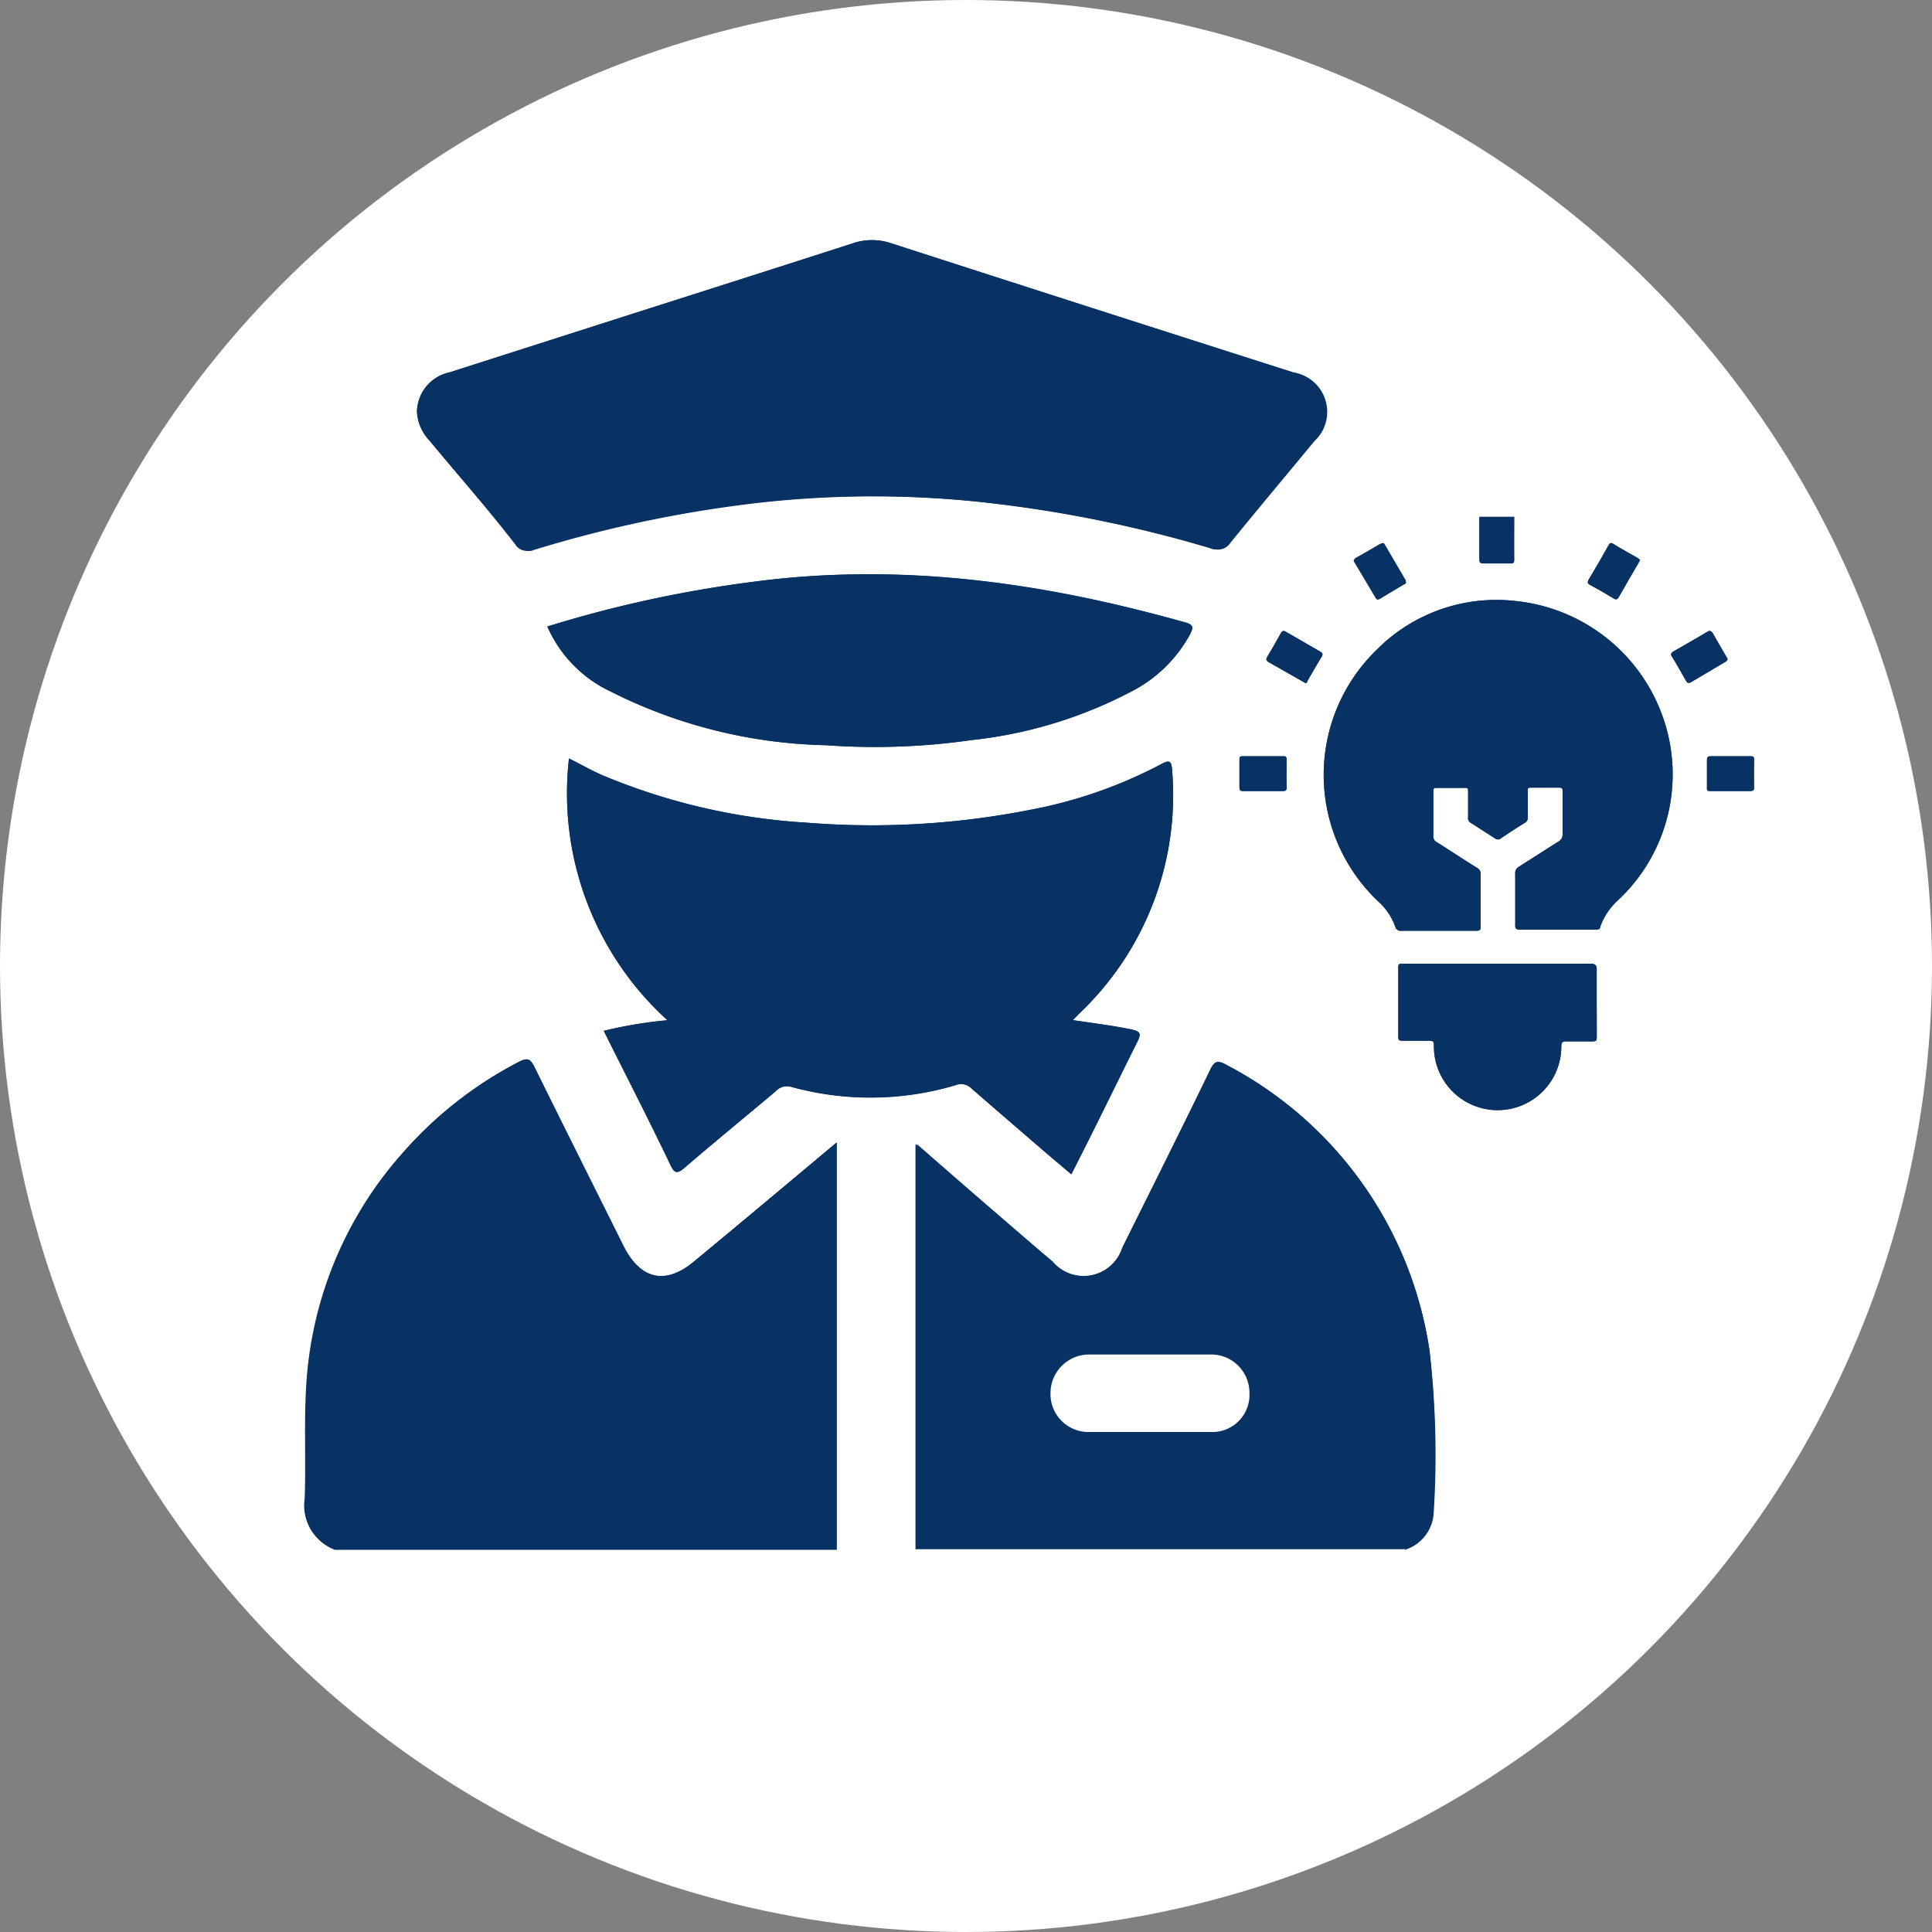<svg xmlns="http://www.w3.org/2000/svg" id="Layer_1" data-name="Layer 1" viewBox="0 0 91 91"><rect x="0" y="0" width="91" height="91" fill="#808080" stroke="none"/><defs><style>.cls-1{fill:#fff;}.cls-2{fill:#083264;}</style></defs><circle class="cls-1" cx="45.5" cy="45.5" r="45.5"></circle><path class="cls-2" d="M32.7,59.41c2.21-1.83,4.41-3.67,6.71-5.6V73a1.29,1.29,0,0,1-.16-.92c0-5.7,0-11.4,0-17.11a1.58,1.58,0,0,0-.06-.7c-.82.6-1.54,1.29-2.31,1.92-1.41,1.16-2.79,2.35-4.22,3.5a2,2,0,0,1-3.34-.73q-2.05-4.09-4.09-8.19c-.36-.72-.44-.76-1.13-.35A18,18,0,0,0,14.8,63.61a32.45,32.45,0,0,0-.23,7.44,1.84,1.84,0,0,0,1,1.65c.1,0,.21.12.18.27a2.2,2.2,0,0,1-1.4-2.38c.08-2.17-.09-4.34.18-6.5A18,18,0,0,1,19,54.27,18.69,18.69,0,0,1,24.47,50c.4-.2.52-.1.7.25,1.39,2.82,2.8,5.63,4.2,8.44C30.17,60.28,31.34,60.54,32.7,59.41Z"></path><path class="cls-2" d="M45,51.12a14.07,14.07,0,0,1-7.72.08.72.72,0,0,0-.75.21c-1.43,1.2-2.87,2.38-4.29,3.6-.33.28-.46.28-.66-.13-1-2.1-2.08-4.19-3.14-6.32a20.73,20.73,0,0,1,3-.5,14.43,14.43,0,0,1-4.64-12.33c.56.28,1.08.58,1.62.81A29.41,29.41,0,0,0,38,38.75a38.44,38.44,0,0,0,10.49-.6A21.76,21.76,0,0,0,54.68,36c.39-.21.5-.19.53.3a14.16,14.16,0,0,1-4.4,11.46l-.28.29c1,.15,1.85.25,2.72.43.48.1.52.2.3.63-1,2-2,4.08-3.09,6.2l-1.24-1.05c-1.16-1-2.32-2-3.47-3A.69.69,0,0,0,45,51.12Z"></path><path class="cls-2" d="M55.82,29.31c.44.12.38.27.23.57a6.51,6.51,0,0,1-2.76,2.69,21,21,0,0,1-7.54,2.29,32,32,0,0,1-6.85.24,23.58,23.58,0,0,1-10.12-2.52,6.09,6.09,0,0,1-3-3.07,57.3,57.3,0,0,1,9.65-2.1C42.41,26.48,49.15,27.45,55.82,29.31Z"></path><path class="cls-2" d="M20.22,20.74a2.13,2.13,0,0,1-.58-1.35,1.93,1.93,0,0,1,1.53-1.85l7-2.24c4-1.28,8-2.55,12-3.84a2.8,2.8,0,0,1,1.81,0q9.47,3.06,18.93,6.08a1.88,1.88,0,0,1,1,3.24c-1.32,1.6-2.65,3.18-3.95,4.78a.69.69,0,0,1-.86.27,60.53,60.53,0,0,0-11.14-2.21,48.35,48.35,0,0,0-11.53.23,58.78,58.78,0,0,0-9.27,2.05.61.61,0,0,1-.76-.22C23,24,21.58,22.38,20.22,20.74Z"></path><path class="cls-2" d="M67.53,71.25A1.93,1.93,0,0,1,66.17,73a.21.21,0,0,1,.13-.24,2,2,0,0,0,1.13-2,32.09,32.09,0,0,0-.61-8.8A18,18,0,0,0,57.9,50.42c-.49-.28-.57-.25-.86.32-1.27,2.53-2.54,5.07-3.8,7.6l-.27.54a2.08,2.08,0,0,1-3.49.68L45,55.68c-.51-.44-1-.91-1.57-1.31a1.3,1.3,0,0,0-.08.69v17a1.29,1.29,0,0,1-.16.92c0-.14,0-.28,0-.41V53.89L46.75,57c.94.81,1.88,1.63,2.83,2.43a1.91,1.91,0,0,0,3.28-.65c1.39-2.8,2.79-5.59,4.15-8.4.2-.41.35-.44.75-.22a18.18,18.18,0,0,1,9.58,13.52A42.64,42.64,0,0,1,67.53,71.25Z"></path><path class="cls-2" d="M39.41,53.81V73H15.78a2.2,2.2,0,0,1-1.4-2.38c.08-2.17-.09-4.34.18-6.5A18,18,0,0,1,19,54.27,18.69,18.69,0,0,1,24.47,50c.4-.2.52-.1.7.25,1.39,2.82,2.8,5.63,4.2,8.44.8,1.59,2,1.85,3.33.72C34.91,57.58,37.11,55.74,39.41,53.81Z"></path><path class="cls-2" d="M67.34,63.67a18.18,18.18,0,0,0-9.58-13.52c-.4-.22-.55-.19-.75.22-1.36,2.81-2.76,5.6-4.15,8.4a1.91,1.91,0,0,1-3.28.65c-.95-.8-1.89-1.62-2.83-2.43l-3.63-3.1V72.56c0,.13,0,.27,0,.41h23a1.93,1.93,0,0,0,1.36-1.72A42.64,42.64,0,0,0,67.34,63.67ZM57.06,67.45c-1.92,0-3.85,0-5.77,0a1.79,1.79,0,0,1-1.81-1.85,1.82,1.82,0,0,1,1.86-1.8c.94,0,1.89,0,2.83,0s1.88,0,2.82,0a1.8,1.8,0,0,1,1.86,1.8A1.75,1.75,0,0,1,57.06,67.45Z"></path><path class="cls-2" d="M61.8,20.77c-1.32,1.6-2.65,3.18-3.95,4.78a.69.69,0,0,1-.86.27,60.53,60.53,0,0,0-11.14-2.21,48.35,48.35,0,0,0-11.53.23,58.78,58.78,0,0,0-9.27,2.05.61.61,0,0,1-.76-.22C23,24,21.58,22.38,20.22,20.74a2.13,2.13,0,0,1-.58-1.35,1.93,1.93,0,0,1,1.53-1.85l7-2.24c4-1.28,8-2.55,12-3.84a2.8,2.8,0,0,1,1.81,0q9.47,3.06,18.93,6.08A1.88,1.88,0,0,1,61.8,20.77Z"></path><path class="cls-2" d="M53.55,49.11c-1,2-2,4.08-3.09,6.2l-1.24-1.05c-1.16-1-2.32-2-3.47-3a.69.69,0,0,0-.75-.15,14.07,14.07,0,0,1-7.72.08.72.72,0,0,0-.75.21c-1.43,1.2-2.87,2.38-4.29,3.6-.33.28-.46.28-.66-.13-1-2.1-2.08-4.19-3.14-6.32a20.73,20.73,0,0,1,3-.5,14.43,14.43,0,0,1-4.64-12.33c.56.28,1.08.58,1.62.81A29.41,29.41,0,0,0,38,38.75a38.44,38.44,0,0,0,10.49-.6A21.76,21.76,0,0,0,54.68,36c.39-.21.5-.19.53.3a14.16,14.16,0,0,1-4.4,11.46l-.28.29c1,.15,1.85.25,2.72.43C53.73,48.58,53.77,48.68,53.55,49.11Z"></path><path class="cls-2" d="M56.05,29.88a6.51,6.51,0,0,1-2.76,2.69,21,21,0,0,1-7.54,2.29,32,32,0,0,1-6.85.24,23.58,23.58,0,0,1-10.12-2.52,6.09,6.09,0,0,1-3-3.07,57.3,57.3,0,0,1,9.65-2.1c6.93-.93,13.67,0,20.34,1.9C56.26,29.43,56.2,29.58,56.05,29.88Z"></path><path class="cls-2" d="M60.6,37.1c0,.14-.06.16-.18.16H58.58c-.13,0-.2,0-.2-.17,0-.44,0-.87,0-1.31,0-.11,0-.16.16-.16.64,0,1.28,0,1.93,0,.11,0,.13.05.13.15C60.6,36.21,60.59,36.66,60.6,37.1Z"></path><path class="cls-2" d="M62.26,30.92c-.23.37-.45.76-.67,1.14,0,0,0,.11-.11.11l-.12-.07-1.6-.91c-.13-.08-.14-.14-.06-.27.21-.35.42-.71.62-1.08.08-.14.14-.15.27-.07l1.59.92C62.28,30.75,62.33,30.79,62.26,30.92Z"></path><path class="cls-2" d="M63.81,26.48c-.07-.1,0-.14.06-.2.39-.21.77-.44,1.15-.66.07,0,.13-.09.19,0l1,1.71,0,.08c0,.07-.06.08-.1.1L65,28.2c-.1.05-.15.06-.21-.05Z"></path><path class="cls-2" d="M69.68,26.34c0-.67,0-1.34,0-2a.55.55,0,0,1,.09.39v1.44c0,.29,0,.31.31.32h.84c.28,0,.31,0,.31-.32V24.72a.55.55,0,0,1,.09-.39c0,.67,0,1.34,0,2,0,.15,0,.21-.2.2H69.88C69.72,26.55,69.68,26.49,69.68,26.34Z"></path><path class="cls-2" d="M75.21,45.68c0,1,0,2.08,0,3.13,0,.18,0,.25-.24.24-.39,0-.79,0-1.19,0-.2,0-.24.06-.24.24a3,3,0,0,1-6,0c0-.21,0-.28-.27-.27-.4,0-.8,0-1.19,0-.14,0-.22,0-.22-.19,0-1.09,0-2.17,0-3.26,0-.21.11-.18.24-.18h8.81C75.16,45.41,75.22,45.46,75.21,45.68Z"></path><path class="cls-2" d="M74.83,27.3c.32-.53.63-1.07.93-1.61.06-.1.11-.15.23-.07.37.23.76.44,1.14.66l.12.09-.07.14c-.31.53-.62,1.06-.92,1.59-.07.13-.13.17-.27.08-.36-.22-.72-.43-1.1-.63C74.77,27.48,74.76,27.43,74.83,27.3Z"></path><path class="cls-2" d="M78.66,35.06a8.11,8.11,0,0,1-2.47,7.36,3.11,3.11,0,0,0-.81,1.21c0,.14-.13.16-.26.16H73.35c-.58,0-1.16,0-1.74,0-.21,0-.25-.06-.24-.26,0-.79,0-1.57,0-2.36a.34.34,0,0,1,.18-.35l1.85-1.18a.37.37,0,0,0,.2-.35q0-1,0-2c0-.15,0-.2-.2-.19H72.12c-.13,0-.17,0-.16.16v1.23a.26.26,0,0,1-.13.26c-.39.24-.77.49-1.14.74a.21.21,0,0,1-.27,0l-1.14-.73a.25.25,0,0,1-.13-.27c0-.39,0-.79,0-1.19,0-.16,0-.2-.2-.19H67.7c-.16,0-.19,0-.19.2,0,.68,0,1.37,0,2.06a.3.3,0,0,0,.17.3c.63.4,1.25.81,1.88,1.2a.32.32,0,0,1,.18.32c0,.81,0,1.61,0,2.42,0,.17,0,.23-.22.23H66a.25.25,0,0,1-.28-.19,2.93,2.93,0,0,0-.79-1.18,8.2,8.2,0,0,1-.11-11.84,7.94,7.94,0,0,1,6.58-2.32A8.24,8.24,0,0,1,78.66,35.06Z"></path><path class="cls-2" d="M81.29,31.16l-1.69,1-.07,0c-.08,0-.09-.06-.12-.1-.22-.38-.43-.77-.67-1.15-.07-.12,0-.16.07-.22.54-.31,1.09-.62,1.62-.94.13-.08.18,0,.25.08.2.37.42.73.63,1.1C81.36,31,81.42,31.08,81.29,31.16Z"></path><path class="cls-2" d="M82.62,37.08c0,.16-.06.18-.2.18H80.58c-.15,0-.19,0-.18-.19,0-.42,0-.85,0-1.27,0-.16.06-.18.19-.18.61,0,1.23,0,1.84,0,.14,0,.19,0,.19.19C82.61,36.23,82.61,36.66,82.62,37.08Z"></path><path class="cls-2" d="M71.32,26.34c0,.15,0,.21-.2.2H69.88c-.16,0-.2-.05-.2-.2,0-.67,0-1.34,0-2h1.64C71.32,25,71.31,25.67,71.32,26.34Z"></path><path class="cls-2" d="M76.19,42.42a3.11,3.11,0,0,0-.81,1.21c0,.14-.13.16-.26.16H73.35c-.58,0-1.16,0-1.74,0-.21,0-.25-.06-.24-.26,0-.79,0-1.57,0-2.36a.34.34,0,0,1,.18-.35l1.85-1.18a.37.37,0,0,0,.2-.35q0-1,0-2c0-.15,0-.2-.2-.19H72.12c-.13,0-.17,0-.16.16v1.23a.26.26,0,0,1-.13.26c-.39.24-.77.49-1.14.74a.21.21,0,0,1-.27,0l-1.14-.73a.25.25,0,0,1-.13-.27c0-.39,0-.79,0-1.19,0-.16,0-.2-.2-.19H67.7c-.16,0-.19,0-.19.2,0,.68,0,1.37,0,2.06a.3.3,0,0,0,.17.3c.63.4,1.25.81,1.88,1.2a.32.32,0,0,1,.18.32c0,.81,0,1.61,0,2.42,0,.17,0,.23-.22.23H66a.25.25,0,0,1-.28-.19,2.93,2.93,0,0,0-.79-1.18,8.2,8.2,0,0,1-.11-11.84,7.94,7.94,0,0,1,6.58-2.32,8.24,8.24,0,0,1,7.27,6.8A8.11,8.11,0,0,1,76.19,42.42Z"></path><path class="cls-2" d="M75.21,48.81c0,.18,0,.25-.24.24-.39,0-.79,0-1.19,0-.2,0-.24.06-.24.24a3,3,0,0,1-6,0c0-.21,0-.28-.27-.27-.4,0-.8,0-1.19,0-.14,0-.22,0-.22-.19,0-1.09,0-2.17,0-3.26,0-.21.11-.18.24-.18h8.81c.22,0,.28.05.27.27C75.2,46.72,75.21,47.76,75.21,48.81Z"></path><path class="cls-2" d="M60.6,37.1c0,.14-.06.16-.18.16H58.58c-.13,0-.2,0-.2-.17,0-.44,0-.87,0-1.31,0-.11,0-.16.16-.16.64,0,1.28,0,1.93,0,.11,0,.13.05.13.15C60.6,36.21,60.59,36.66,60.6,37.1Z"></path><path class="cls-2" d="M82.62,37.08c0,.16-.06.18-.2.18H80.58c-.15,0-.19,0-.18-.19,0-.42,0-.85,0-1.27,0-.16.06-.18.19-.18.61,0,1.23,0,1.84,0,.14,0,.19,0,.19.19C82.61,36.23,82.61,36.66,82.62,37.08Z"></path><path class="cls-2" d="M81.29,31.16l-1.69,1-.07,0c-.08,0-.09-.06-.12-.1-.22-.38-.43-.77-.67-1.15-.07-.12,0-.16.07-.22.54-.31,1.09-.62,1.62-.94.13-.08.18,0,.25.08.2.37.42.73.63,1.1C81.36,31,81.42,31.08,81.29,31.16Z"></path><path class="cls-2" d="M77.25,26.37l-.07.14c-.31.53-.62,1.06-.92,1.59-.07.13-.13.17-.27.08-.36-.22-.72-.43-1.1-.63-.12-.07-.13-.12-.06-.25.32-.53.63-1.07.93-1.61.06-.1.11-.15.23-.07.37.23.76.44,1.14.66Z"></path><path class="cls-2" d="M66.23,27.43c0,.07-.06.08-.1.1L65,28.2c-.1.05-.15.06-.21-.05l-1-1.67c-.07-.1,0-.14.06-.2.39-.21.77-.44,1.15-.66.07,0,.13-.09.19,0l1,1.71Z"></path><path class="cls-2" d="M62.26,30.92c-.23.37-.45.76-.67,1.14,0,0,0,.11-.11.11l-.12-.07-1.6-.91c-.13-.08-.14-.14-.06-.27.21-.35.42-.71.62-1.08.08-.14.14-.15.27-.07l1.59.92C62.28,30.75,62.33,30.79,62.26,30.92Z"></path></svg>